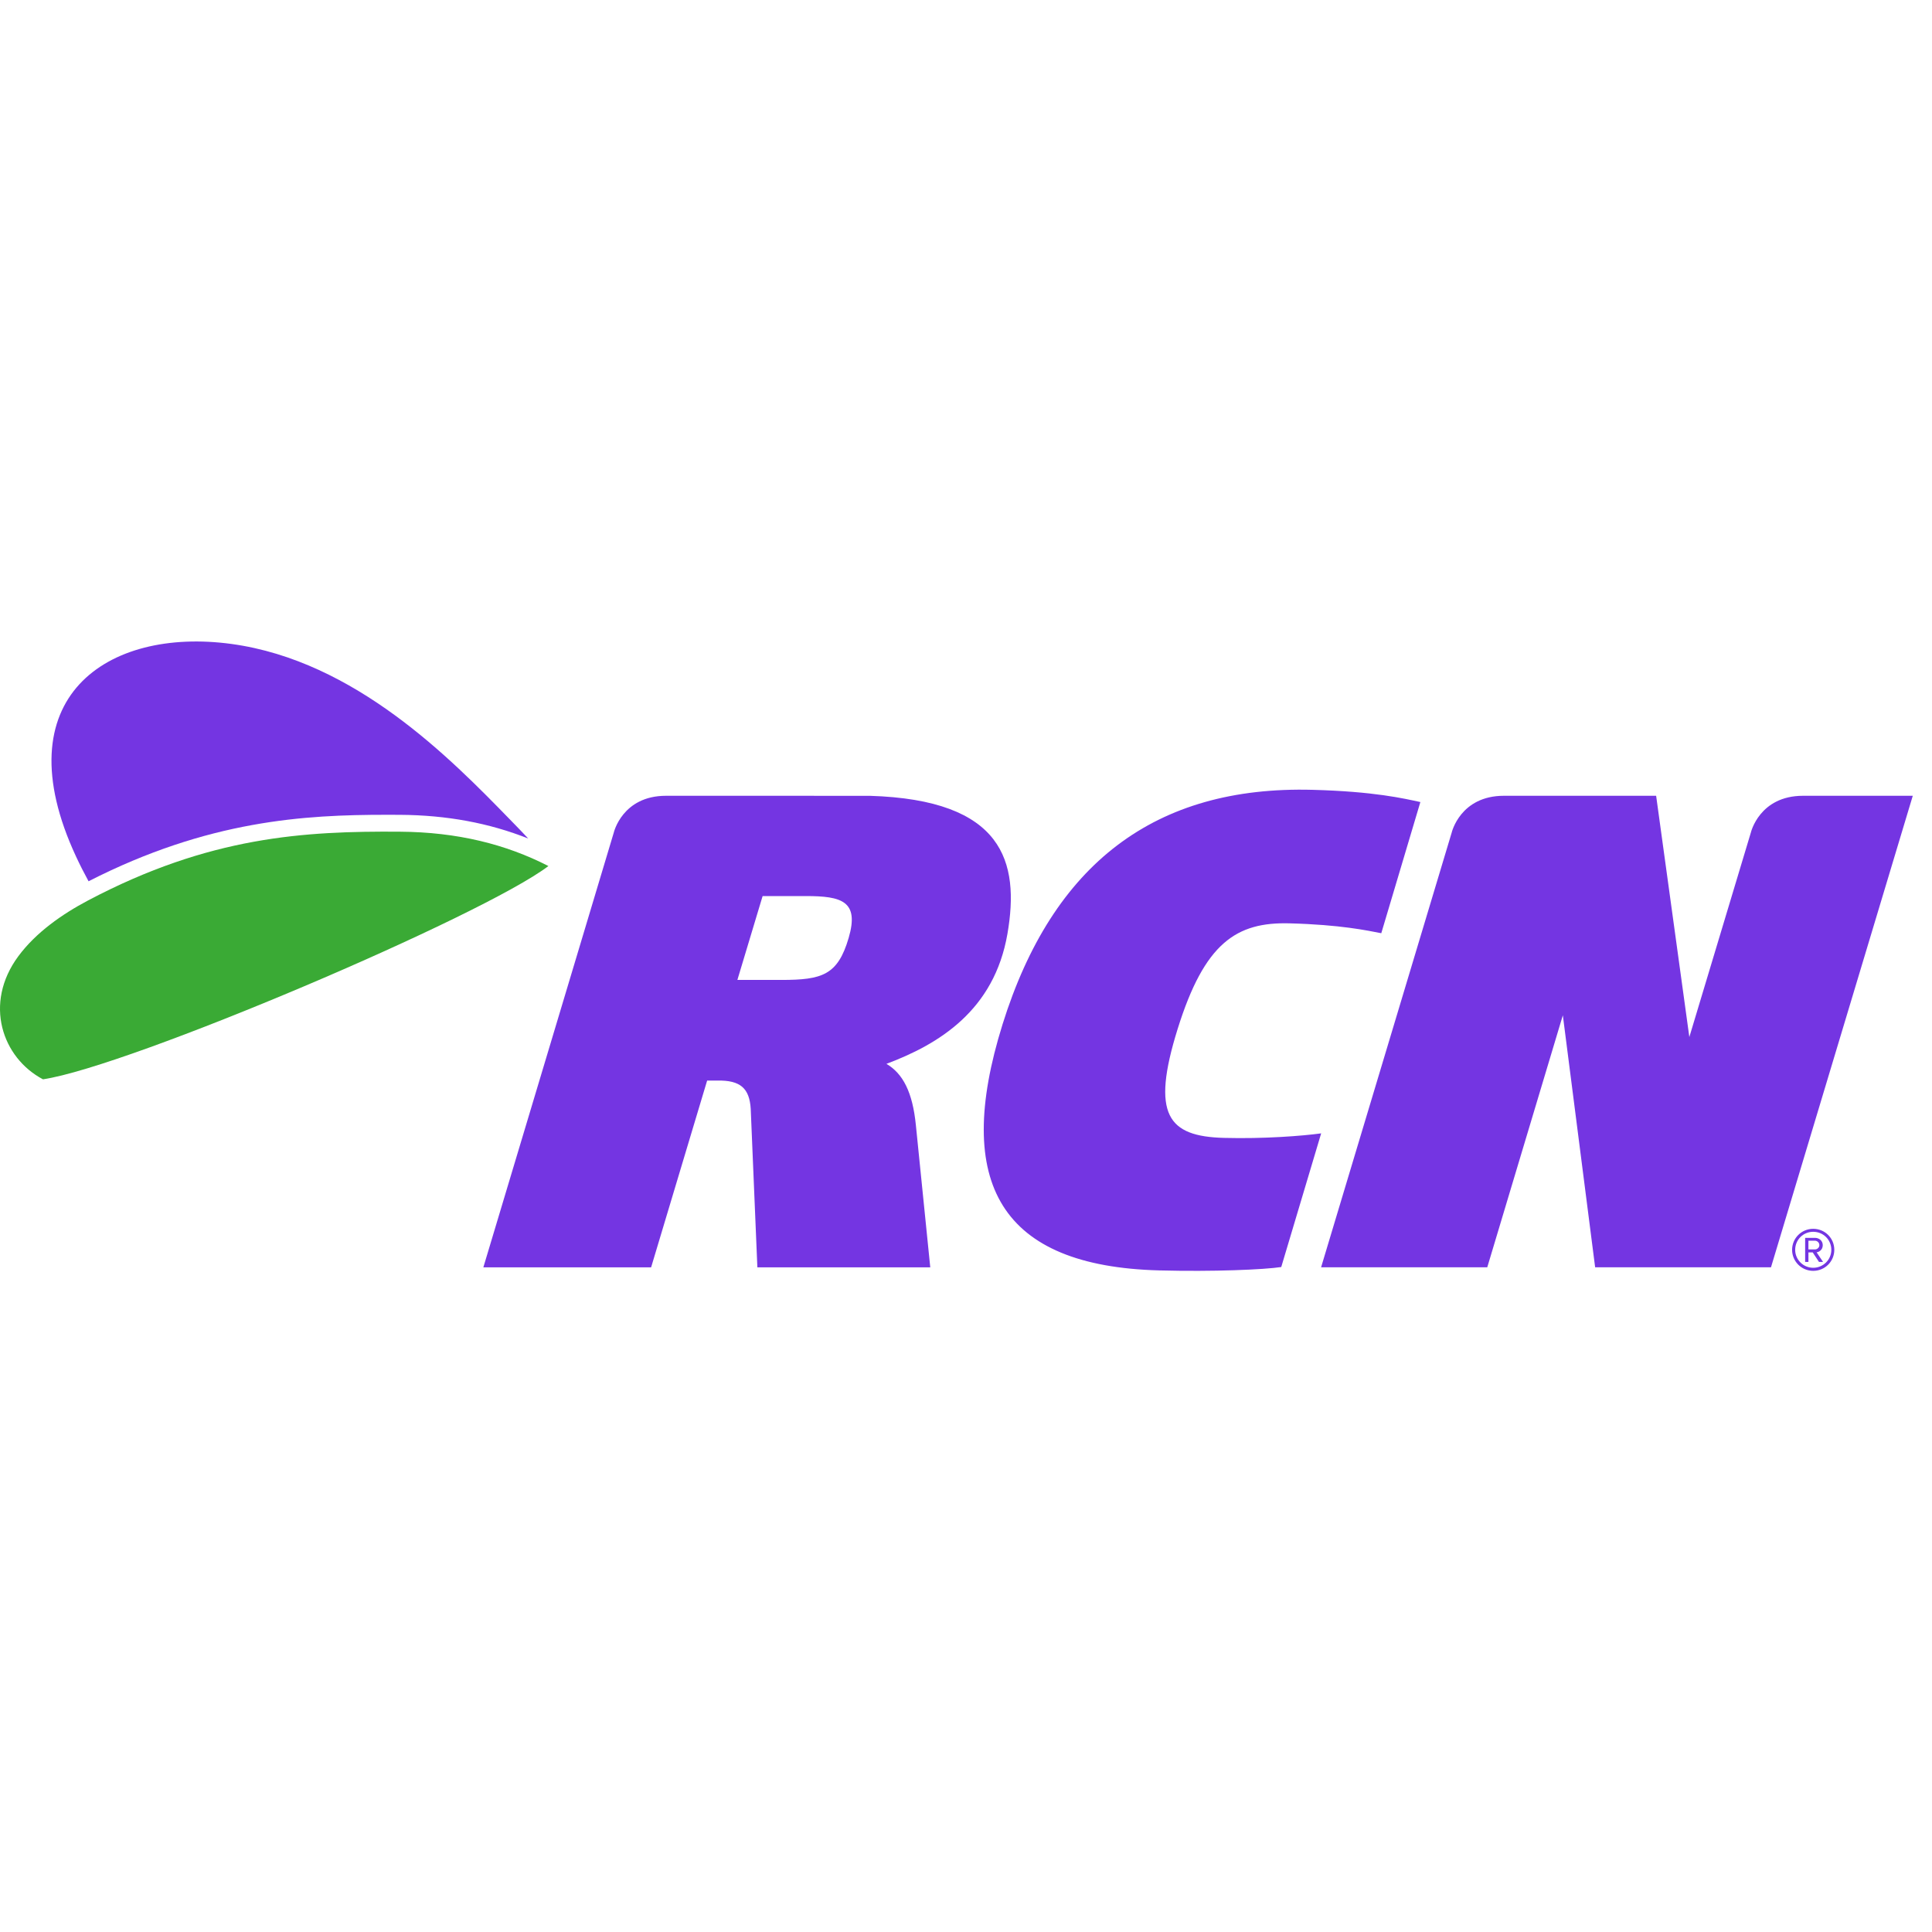 <svg height="256" viewBox="0 0 256 256" width="256" xmlns="http://www.w3.org/2000/svg"><g fill="none" fill-rule="evenodd" transform="translate(0 85)"><path d="m241.076 79.993c0 .327-.303.564-.581.564h-.87v-1.156h.87c.278 0 .581.237.581.591zm.487 2.219-.855-1.275c.185 0 .817-.235.817-.944 0-.591-.488-.971-1.029-.971h-1.305v3.19h.436v-1.261h.568l.83 1.261zm1.097-1.601c0 1.3-1.069 2.376-2.402 2.376-1.32 0-2.388-1.076-2.388-2.376 0-1.342 1.068-2.393 2.388-2.393 1.333 0 2.402 1.051 2.402 2.393zm.394 0c0-1.552-1.238-2.787-2.796-2.787-1.541 0-2.796 1.235-2.796 2.787 0 1.535 1.255 2.783 2.796 2.783 1.558 0 2.796-1.248 2.796-2.783zm-4.136-60.166c-5.803 0-6.925 4.887-6.925 4.887l-8.147 27.082-4.399-31.967-20.168-.002c-5.803 0-6.925 4.887-6.925 4.887l-17.303 57.594h22.018l10.015-33.394 4.281 33.394h23.3l18.788-62.479zm-123.677.004c17.726.526 19.894 8.741 18.252 18.275-1.759 10.202-9.132 14.651-16.035 17.241 2.173 1.289 3.461 3.715 3.9 8.12l1.906 18.841h-22.909l-.859-20.48c-.051-2.877-1.026-4.187-3.925-4.264h-1.872l-7.422 24.744h-22.23l17.279-57.594s1.122-4.887 6.925-4.887zm-8.466 13.284c-4.755 0-5.725 0-5.725 0l-3.343 11.113h5.823c5.412 0 7.477-.638 8.922-5.568 1.429-4.872-.919-5.545-5.677-5.545zm26.067 16.993c6.658-21.295 20.22-31.629 41.087-31.07 8.177.217 12.11 1.152 14.276 1.62l-5.178 17.38c-1.865-.36-5.407-1.129-12.135-1.308-7.07-.194-11.28 2.574-14.846 13.985-3.566 11.41-1.275 14.246 6.133 14.443 5.28.141 10.371-.257 12.882-.599l-5.289 17.711c-2.262.345-8.964.635-16.202.447-20.869-.561-27.35-11.417-20.727-32.609z" fill="#7435e2"/><path d="m72.664 29.754c-5.616-2.881-12.05-4.501-19.685-4.55-12.642-.09-25.213.613-41.29 9.099-3.462 1.827-6.925 4.254-9.25 7.388-4.659 6.285-2.13 13.49 3.257 16.324 11.464-1.711 58.335-21.677 66.969-28.26" fill="#3aaa35"/><path d="m52.996 22.969c6.22.04 11.812 1.083 16.996 3.14-.701-.756-1.514-1.591-2.451-2.552-7.791-7.999-20.471-20.991-36.873-23.23-16.46-2.246-30.399 7.098-20.587 28.178.499 1.08 1.055 2.17 1.654 3.268 15.863-8.099 28.665-8.809 39.444-8.809.605 0 1.213.002 1.817.005" fill="#7435e2"/></g></svg>

